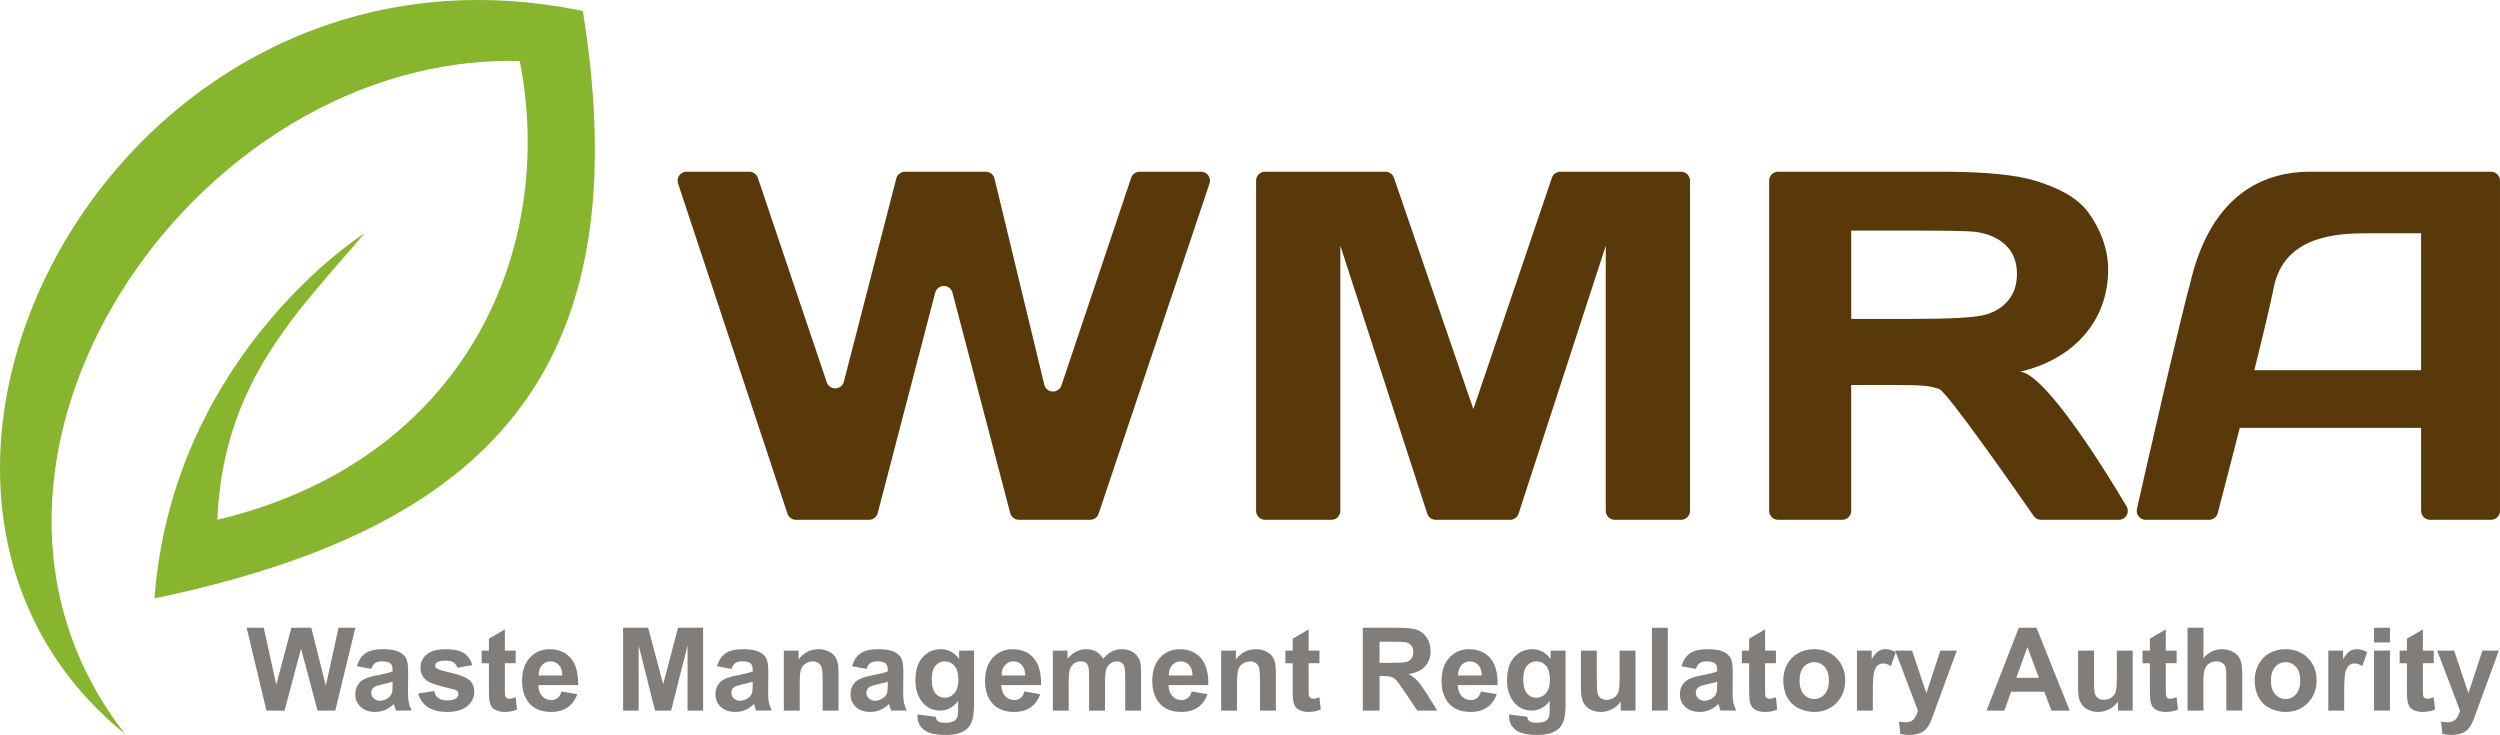 <?xml version="1.0" encoding="utf-8"?>
<!-- Generator: Adobe Illustrator 22.1.0, SVG Export Plug-In . SVG Version: 6.00 Build 0)  -->
<svg version="1.1" id="Layer_2" xmlns="http://www.w3.org/2000/svg" xmlns:xlink="http://www.w3.org/1999/xlink" x="0px" y="0px"
	 viewBox="0 0 237.66 69.865" style="enable-background:new 0 0 237.66 69.865;" xml:space="preserve">
<style type="text/css">
	.st0{fill:#807D7A;}
	.st1{fill:#59380A;}
	.st2{fill:#87B52D;}
</style>
<g id="XMLID_21_">
	<path id="XMLID_22_" class="st0" d="M25.328,67.55l-1.881-7.874h1.628l1.187,5.409l1.44-5.409h1.891l1.381,5.5
		l1.209-5.5h1.6l-1.912,7.874h-1.685l-1.568-5.887l-1.563,5.887H25.328z"/>
	<path id="XMLID_25_" class="st0" d="M35.301,63.586l-1.37-0.247c0.154-0.551,0.42-0.96,0.795-1.225
		c0.377-0.265,0.935-0.398,1.676-0.398c0.674,0,1.175,0.08,1.504,0.239c0.33,0.159,0.562,0.361,0.695,0.606
		c0.135,0.246,0.202,0.696,0.202,1.351l-0.017,1.762c0,0.501,0.025,0.871,0.072,1.109
		c0.049,0.238,0.14,0.494,0.272,0.766h-1.492c-0.04-0.1-0.088-0.249-0.145-0.446
		c-0.024-0.089-0.043-0.148-0.054-0.177c-0.258,0.251-0.533,0.439-0.827,0.564s-0.606,0.188-0.94,0.188
		c-0.587,0-1.049-0.159-1.389-0.478c-0.338-0.319-0.507-0.722-0.507-1.208c0-0.322,0.077-0.609,0.231-0.862
		c0.153-0.252,0.369-0.445,0.646-0.58c0.277-0.134,0.678-0.252,1.201-0.352c0.705-0.132,1.193-0.256,1.466-0.371
		v-0.15c0-0.29-0.071-0.497-0.215-0.621c-0.144-0.123-0.413-0.185-0.811-0.185c-0.268,0-0.477,0.053-0.628,0.159
		C35.516,63.136,35.394,63.321,35.301,63.586z M37.321,64.811c-0.193,0.065-0.499,0.142-0.919,0.231
		c-0.418,0.089-0.692,0.177-0.821,0.263c-0.196,0.14-0.296,0.317-0.296,0.532c0,0.211,0.079,0.394,0.236,0.548
		c0.158,0.154,0.358,0.231,0.602,0.231c0.273,0,0.532-0.089,0.779-0.269c0.183-0.136,0.303-0.303,0.359-0.499
		c0.04-0.129,0.06-0.374,0.06-0.736V64.811z"/>
	<path id="XMLID_28_" class="st0" d="M39.76,65.923l1.515-0.231c0.065,0.293,0.195,0.517,0.392,0.669
		c0.197,0.152,0.473,0.228,0.828,0.228c0.39,0,0.684-0.072,0.881-0.215c0.132-0.1,0.198-0.234,0.198-0.403
		c0-0.115-0.036-0.209-0.107-0.285c-0.075-0.072-0.243-0.138-0.505-0.199c-1.217-0.269-1.989-0.514-2.314-0.736
		c-0.451-0.308-0.678-0.736-0.678-1.284c0-0.494,0.195-0.91,0.586-1.246s0.996-0.505,1.815-0.505
		c0.78,0,1.36,0.127,1.74,0.381s0.642,0.63,0.784,1.128l-1.424,0.263c-0.06-0.222-0.176-0.392-0.346-0.51
		s-0.413-0.177-0.729-0.177c-0.397,0-0.682,0.056-0.854,0.167c-0.115,0.079-0.172,0.181-0.172,0.306
		c0,0.107,0.051,0.199,0.15,0.274c0.137,0.1,0.606,0.242,1.41,0.424c0.804,0.183,1.365,0.406,1.684,0.671
		c0.315,0.269,0.473,0.643,0.473,1.123c0,0.523-0.219,0.972-0.655,1.348s-1.083,0.564-1.938,0.564
		c-0.777,0-1.393-0.158-1.846-0.473S39.899,66.463,39.76,65.923z"/>
	<path id="XMLID_30_" class="st0" d="M49.025,61.846v1.203h-1.031v2.299c0,0.465,0.01,0.737,0.029,0.814
		c0.019,0.077,0.065,0.141,0.135,0.191c0.068,0.05,0.154,0.075,0.254,0.075c0.141,0,0.342-0.048,0.607-0.145
		l0.129,1.171c-0.352,0.15-0.748,0.226-1.192,0.226c-0.273,0-0.518-0.046-0.735-0.137
		c-0.219-0.092-0.379-0.21-0.48-0.354c-0.103-0.145-0.174-0.341-0.213-0.588
		c-0.032-0.175-0.049-0.53-0.049-1.063v-2.487h-0.692v-1.203h0.692v-1.133l1.516-0.881v2.014H49.025z"/>
	<path id="XMLID_32_" class="st0" d="M53.375,65.735l1.504,0.252c-0.193,0.551-0.498,0.971-0.916,1.259
		c-0.416,0.289-0.939,0.433-1.565,0.433c-0.992,0-1.727-0.324-2.203-0.972c-0.375-0.519-0.564-1.174-0.564-1.966
		c0-0.945,0.247-1.685,0.741-2.221c0.494-0.535,1.119-0.803,1.875-0.803c0.848,0,1.518,0.28,2.008,0.841
		c0.491,0.56,0.726,1.419,0.704,2.575h-3.781c0.011,0.448,0.132,0.796,0.365,1.045
		c0.233,0.248,0.522,0.373,0.87,0.373c0.236,0,0.435-0.065,0.596-0.193C53.172,66.229,53.293,66.021,53.375,65.735z
		 M53.461,64.209c-0.01-0.437-0.123-0.769-0.338-0.996c-0.215-0.228-0.477-0.341-0.784-0.341
		c-0.329,0-0.602,0.12-0.816,0.36s-0.32,0.566-0.317,0.978H53.461z"/>
	<path id="XMLID_38_" class="st0" d="M59.235,67.55v-7.874h2.38l1.428,5.371l1.413-5.371h2.385v7.874H65.363V61.352
		l-1.562,6.198h-1.531l-1.557-6.198v6.198H59.235z"/>
	<path id="XMLID_43_" class="st0" d="M69.537,63.586l-1.369-0.247c0.153-0.551,0.418-0.96,0.795-1.225
		c0.375-0.265,0.934-0.398,1.676-0.398c0.673,0,1.174,0.08,1.504,0.239c0.329,0.159,0.56,0.361,0.695,0.606
		c0.135,0.246,0.201,0.696,0.201,1.351l-0.016,1.762c0,0.501,0.023,0.871,0.072,1.109
		c0.049,0.238,0.139,0.494,0.272,0.766h-1.494c-0.039-0.1-0.088-0.249-0.144-0.446
		c-0.025-0.089-0.043-0.148-0.054-0.177c-0.258,0.251-0.534,0.439-0.827,0.564c-0.293,0.126-0.607,0.188-0.939,0.188
		c-0.588,0-1.051-0.159-1.389-0.478s-0.508-0.722-0.508-1.208c0-0.322,0.077-0.609,0.231-0.862
		c0.154-0.252,0.37-0.445,0.648-0.58c0.277-0.134,0.677-0.252,1.199-0.352c0.706-0.132,1.195-0.256,1.467-0.371
		v-0.15c0-0.29-0.072-0.497-0.215-0.621c-0.143-0.123-0.414-0.185-0.81-0.185c-0.27,0-0.478,0.053-0.629,0.159
		C69.752,63.136,69.631,63.321,69.537,63.586z M71.556,64.811c-0.193,0.065-0.5,0.142-0.918,0.231
		c-0.42,0.089-0.693,0.177-0.822,0.263c-0.197,0.14-0.295,0.317-0.295,0.532c0,0.211,0.078,0.394,0.236,0.548
		c0.157,0.154,0.357,0.231,0.602,0.231c0.272,0,0.531-0.089,0.778-0.269c0.183-0.136,0.303-0.303,0.36-0.499
		c0.039-0.129,0.059-0.374,0.059-0.736V64.811z"/>
	<path id="XMLID_46_" class="st0" d="M79.715,67.55h-1.509v-2.911c0-0.616-0.032-1.014-0.097-1.195
		c-0.065-0.181-0.169-0.321-0.315-0.421c-0.144-0.1-0.319-0.15-0.523-0.15c-0.262,0-0.496,0.072-0.703,0.215
		c-0.208,0.143-0.351,0.333-0.428,0.569c-0.076,0.236-0.115,0.673-0.115,1.31v2.583h-1.51v-5.704h1.402v0.838
		c0.498-0.644,1.125-0.967,1.88-0.967c0.333,0,0.638,0.06,0.913,0.18c0.275,0.12,0.484,0.273,0.626,0.46
		s0.239,0.398,0.295,0.634s0.083,0.575,0.083,1.015V67.55z"/>
	<path id="XMLID_48_" class="st0" d="M82.374,63.586l-1.37-0.247c0.154-0.551,0.42-0.96,0.795-1.225
		c0.377-0.265,0.935-0.398,1.676-0.398c0.674,0,1.175,0.08,1.504,0.239c0.33,0.159,0.562,0.361,0.695,0.606
		c0.135,0.246,0.202,0.696,0.202,1.351l-0.017,1.762c0,0.501,0.025,0.871,0.072,1.109
		c0.049,0.238,0.14,0.494,0.272,0.766h-1.492c-0.04-0.1-0.088-0.249-0.145-0.446
		c-0.024-0.089-0.043-0.148-0.054-0.177c-0.258,0.251-0.533,0.439-0.827,0.564s-0.606,0.188-0.94,0.188
		c-0.587,0-1.049-0.159-1.389-0.478c-0.338-0.319-0.507-0.722-0.507-1.208c0-0.322,0.077-0.609,0.231-0.862
		c0.153-0.252,0.369-0.445,0.646-0.58c0.277-0.134,0.678-0.252,1.201-0.352c0.705-0.132,1.193-0.256,1.466-0.371
		v-0.15c0-0.29-0.071-0.497-0.215-0.621c-0.144-0.123-0.413-0.185-0.811-0.185c-0.268,0-0.477,0.053-0.628,0.159
		C82.589,63.136,82.466,63.321,82.374,63.586z M84.393,64.811c-0.193,0.065-0.499,0.142-0.919,0.231
		c-0.418,0.089-0.692,0.177-0.821,0.263c-0.196,0.14-0.296,0.317-0.296,0.532c0,0.211,0.079,0.394,0.236,0.548
		c0.158,0.154,0.358,0.231,0.602,0.231c0.273,0,0.532-0.089,0.779-0.269c0.183-0.136,0.303-0.303,0.359-0.499
		c0.04-0.129,0.06-0.374,0.06-0.736V64.811z"/>
	<path id="XMLID_51_" class="st0" d="M87.224,67.926l1.724,0.209c0.028,0.201,0.095,0.338,0.198,0.414
		c0.144,0.107,0.369,0.161,0.678,0.161c0.394,0,0.689-0.059,0.886-0.177c0.133-0.079,0.232-0.206,0.301-0.381
		c0.047-0.126,0.069-0.356,0.069-0.693v-0.833c-0.451,0.616-1.02,0.924-1.707,0.924
		c-0.767,0-1.374-0.324-1.821-0.972c-0.351-0.512-0.526-1.149-0.526-1.912c0-0.956,0.231-1.687,0.69-2.191
		s1.032-0.757,1.716-0.757c0.705,0,1.287,0.31,1.746,0.929v-0.8h1.412v5.119c0,0.673-0.056,1.176-0.166,1.509
		c-0.111,0.333-0.268,0.594-0.468,0.784s-0.468,0.338-0.803,0.446s-0.759,0.161-1.27,0.161
		c-0.967,0-1.652-0.166-2.057-0.497c-0.405-0.332-0.607-0.751-0.607-1.26
		C87.219,68.058,87.22,67.998,87.224,67.926z M88.572,64.58c0,0.605,0.117,1.048,0.352,1.33
		c0.234,0.281,0.523,0.421,0.867,0.421c0.369,0,0.681-0.144,0.935-0.432c0.254-0.289,0.381-0.715,0.381-1.281
		c0-0.591-0.122-1.029-0.365-1.316s-0.552-0.43-0.924-0.43c-0.361,0-0.66,0.141-0.894,0.421
		C88.689,63.575,88.572,64.003,88.572,64.58z"/>
	<path id="XMLID_54_" class="st0" d="M97.385,65.735l1.504,0.252c-0.193,0.551-0.499,0.971-0.916,1.259
		c-0.417,0.289-0.939,0.433-1.565,0.433c-0.992,0-1.726-0.324-2.202-0.972c-0.376-0.519-0.564-1.174-0.564-1.966
		c0-0.945,0.246-1.685,0.74-2.221c0.494-0.535,1.119-0.803,1.875-0.803c0.849,0,1.519,0.28,2.009,0.841
		c0.49,0.56,0.726,1.419,0.704,2.575h-3.781c0.01,0.448,0.132,0.796,0.365,1.045
		c0.232,0.248,0.522,0.373,0.869,0.373c0.236,0,0.435-0.065,0.597-0.193S97.303,66.021,97.385,65.735z
		 M97.471,64.209c-0.011-0.437-0.124-0.769-0.339-0.996c-0.215-0.228-0.476-0.341-0.783-0.341
		c-0.33,0-0.602,0.12-0.816,0.36s-0.321,0.566-0.317,0.978H97.471z"/>
	<path id="XMLID_57_" class="st0" d="M100.088,61.846h1.392v0.779c0.497-0.605,1.09-0.908,1.777-0.908
		c0.365,0,0.682,0.075,0.951,0.226c0.268,0.15,0.488,0.378,0.66,0.682c0.251-0.304,0.521-0.532,0.81-0.682
		c0.291-0.15,0.601-0.226,0.93-0.226c0.419,0,0.773,0.085,1.063,0.255c0.29,0.17,0.507,0.42,0.649,0.75
		c0.104,0.244,0.156,0.637,0.156,1.182v3.647h-1.51v-3.26c0-0.566-0.052-0.931-0.155-1.096
		c-0.14-0.215-0.354-0.322-0.644-0.322c-0.211,0-0.41,0.065-0.597,0.193c-0.185,0.129-0.32,0.318-0.402,0.567
		c-0.082,0.248-0.123,0.642-0.123,1.179v2.739h-1.51v-3.126c0-0.555-0.027-0.913-0.08-1.074
		c-0.055-0.161-0.138-0.281-0.25-0.36c-0.113-0.079-0.266-0.118-0.459-0.118c-0.233,0-0.442,0.062-0.629,0.188
		s-0.319,0.306-0.4,0.542c-0.08,0.236-0.121,0.628-0.121,1.176v2.772h-1.509V61.846z"/>
	<path id="XMLID_59_" class="st0" d="M113.284,65.735l1.504,0.252c-0.193,0.551-0.499,0.971-0.916,1.259
		c-0.417,0.289-0.939,0.433-1.565,0.433c-0.992,0-1.726-0.324-2.202-0.972c-0.376-0.519-0.564-1.174-0.564-1.966
		c0-0.945,0.246-1.685,0.74-2.221c0.494-0.535,1.119-0.803,1.875-0.803c0.849,0,1.519,0.28,2.009,0.841
		c0.49,0.56,0.726,1.419,0.704,2.575h-3.781c0.01,0.448,0.132,0.796,0.365,1.045
		c0.232,0.248,0.522,0.373,0.869,0.373c0.236,0,0.435-0.065,0.597-0.193S113.202,66.021,113.284,65.735z
		 M113.37,64.209c-0.011-0.437-0.124-0.769-0.339-0.996c-0.215-0.228-0.476-0.341-0.783-0.341
		c-0.33,0-0.602,0.12-0.816,0.36s-0.321,0.566-0.317,0.978H113.37z"/>
	<path id="XMLID_62_" class="st0" d="M121.288,67.55h-1.51v-2.911c0-0.616-0.032-1.014-0.097-1.195
		c-0.065-0.181-0.169-0.321-0.315-0.421c-0.144-0.1-0.319-0.15-0.523-0.15c-0.262,0-0.496,0.072-0.704,0.215
		c-0.207,0.143-0.35,0.333-0.427,0.569s-0.115,0.673-0.115,1.31v2.583h-1.509v-5.704h1.401v0.838
		c0.498-0.644,1.124-0.967,1.88-0.967c0.333,0,0.638,0.06,0.913,0.18c0.275,0.12,0.484,0.273,0.626,0.46
		s0.239,0.398,0.295,0.634s0.084,0.575,0.084,1.015V67.55z"/>
	<path id="XMLID_64_" class="st0" d="M125.434,61.846v1.203h-1.031v2.299c0,0.465,0.01,0.737,0.029,0.814
		c0.019,0.077,0.065,0.141,0.135,0.191c0.069,0.05,0.154,0.075,0.255,0.075c0.14,0,0.342-0.048,0.607-0.145
		l0.129,1.171c-0.352,0.15-0.749,0.226-1.193,0.226c-0.272,0-0.517-0.046-0.735-0.137
		c-0.219-0.092-0.379-0.21-0.48-0.354c-0.102-0.145-0.173-0.341-0.212-0.588
		c-0.033-0.175-0.049-0.53-0.049-1.063v-2.487h-0.693v-1.203h0.693v-1.133l1.515-0.881v2.014H125.434z"/>
	<path id="XMLID_66_" class="st0" d="M129.553,67.55v-7.874h3.347c0.841,0,1.452,0.071,1.834,0.212
		c0.381,0.142,0.686,0.393,0.916,0.755c0.229,0.362,0.344,0.775,0.344,1.241c0,0.591-0.174,1.079-0.521,1.463
		c-0.348,0.385-0.866,0.628-1.558,0.728c0.344,0.201,0.628,0.421,0.852,0.661s0.525,0.666,0.905,1.278l0.961,1.536
		h-1.901l-1.149-1.713c-0.408-0.612-0.688-0.998-0.838-1.158c-0.15-0.159-0.31-0.269-0.478-0.327
		c-0.168-0.06-0.435-0.089-0.8-0.089h-0.322v3.287H129.553z M131.143,63.006h1.177
		c0.762,0,1.238-0.032,1.428-0.097c0.19-0.065,0.339-0.175,0.446-0.333s0.161-0.354,0.161-0.591
		c0-0.265-0.07-0.479-0.212-0.642c-0.142-0.163-0.341-0.266-0.599-0.309c-0.129-0.018-0.516-0.027-1.16-0.027
		h-1.241V63.006z"/>
	<path id="XMLID_69_" class="st0" d="M140.784,65.735l1.504,0.252c-0.193,0.551-0.499,0.971-0.916,1.259
		c-0.417,0.289-0.939,0.433-1.565,0.433c-0.992,0-1.726-0.324-2.202-0.972c-0.376-0.519-0.564-1.174-0.564-1.966
		c0-0.945,0.246-1.685,0.74-2.221c0.494-0.535,1.119-0.803,1.875-0.803c0.849,0,1.519,0.28,2.009,0.841
		c0.49,0.56,0.726,1.419,0.704,2.575h-3.781c0.01,0.448,0.132,0.796,0.365,1.045
		c0.232,0.248,0.522,0.373,0.869,0.373c0.236,0,0.435-0.065,0.597-0.193S140.702,66.021,140.784,65.735z
		 M140.87,64.209c-0.011-0.437-0.124-0.769-0.339-0.996c-0.215-0.228-0.476-0.341-0.783-0.341
		c-0.33,0-0.602,0.12-0.816,0.36s-0.321,0.566-0.317,0.978H140.87z"/>
	<path id="XMLID_72_" class="st0" d="M143.46,67.926l1.724,0.209c0.028,0.201,0.095,0.338,0.198,0.414
		c0.144,0.107,0.369,0.161,0.678,0.161c0.394,0,0.689-0.059,0.886-0.177c0.133-0.079,0.232-0.206,0.301-0.381
		c0.047-0.126,0.069-0.356,0.069-0.693v-0.833c-0.451,0.616-1.02,0.924-1.707,0.924
		c-0.767,0-1.374-0.324-1.821-0.972c-0.351-0.512-0.526-1.149-0.526-1.912c0-0.956,0.231-1.687,0.69-2.191
		s1.032-0.757,1.716-0.757c0.705,0,1.287,0.31,1.746,0.929v-0.8h1.412v5.119c0,0.673-0.056,1.176-0.166,1.509
		c-0.111,0.333-0.268,0.594-0.468,0.784s-0.468,0.338-0.803,0.446s-0.759,0.161-1.27,0.161
		c-0.967,0-1.652-0.166-2.057-0.497c-0.405-0.332-0.607-0.751-0.607-1.26
		C143.454,68.058,143.456,67.998,143.46,67.926z M144.807,64.58c0,0.605,0.117,1.048,0.352,1.33
		c0.234,0.281,0.523,0.421,0.867,0.421c0.369,0,0.681-0.144,0.935-0.432c0.254-0.289,0.381-0.715,0.381-1.281
		c0-0.591-0.122-1.029-0.365-1.316s-0.552-0.43-0.924-0.43c-0.361,0-0.66,0.141-0.894,0.421
		C144.924,63.575,144.807,64.003,144.807,64.58z"/>
	<path id="XMLID_75_" class="st0" d="M154.073,67.55v-0.854c-0.208,0.304-0.48,0.544-0.819,0.72
		c-0.338,0.175-0.695,0.263-1.071,0.263c-0.383,0-0.727-0.084-1.031-0.252s-0.524-0.405-0.661-0.709
		c-0.136-0.304-0.203-0.725-0.203-1.262v-3.609h1.509v2.621c0,0.802,0.027,1.294,0.083,1.475
		c0.056,0.181,0.157,0.324,0.304,0.43c0.146,0.105,0.333,0.158,0.559,0.158c0.258,0,0.489-0.071,0.692-0.212
		c0.205-0.142,0.344-0.317,0.42-0.526c0.074-0.21,0.112-0.723,0.112-1.539v-2.406h1.509v5.704H154.073z"/>
	<path id="XMLID_77_" class="st0" d="M157.037,67.55v-7.874h1.51v7.874H157.037z"/>
	<path id="XMLID_79_" class="st0" d="M161.222,63.586l-1.37-0.247c0.154-0.551,0.419-0.96,0.795-1.225
		s0.935-0.398,1.676-0.398c0.673,0,1.175,0.08,1.504,0.239c0.329,0.159,0.561,0.361,0.695,0.606
		c0.135,0.246,0.202,0.696,0.202,1.351l-0.017,1.762c0,0.501,0.024,0.871,0.072,1.109
		c0.049,0.238,0.139,0.494,0.272,0.766h-1.493c-0.039-0.1-0.088-0.249-0.144-0.446
		c-0.025-0.089-0.043-0.148-0.055-0.177c-0.258,0.251-0.533,0.439-0.826,0.564c-0.294,0.126-0.607,0.188-0.94,0.188
		c-0.587,0-1.05-0.159-1.389-0.478c-0.338-0.319-0.507-0.722-0.507-1.208c0-0.322,0.076-0.609,0.231-0.862
		c0.154-0.252,0.37-0.445,0.647-0.58c0.277-0.134,0.678-0.252,1.2-0.352c0.705-0.132,1.194-0.256,1.467-0.371
		v-0.15c0-0.29-0.072-0.497-0.215-0.621c-0.144-0.123-0.414-0.185-0.811-0.185c-0.269,0-0.477,0.053-0.628,0.159
		C161.437,63.136,161.315,63.321,161.222,63.586z M163.242,64.811c-0.193,0.065-0.5,0.142-0.919,0.231
		s-0.692,0.177-0.821,0.263c-0.197,0.14-0.296,0.317-0.296,0.532c0,0.211,0.079,0.394,0.236,0.548
		s0.358,0.231,0.602,0.231c0.273,0,0.532-0.089,0.778-0.269c0.184-0.136,0.303-0.303,0.36-0.499
		c0.039-0.129,0.06-0.374,0.06-0.736V64.811z"/>
	<path id="XMLID_82_" class="st0" d="M168.827,61.846v1.203h-1.031v2.299c0,0.465,0.01,0.737,0.029,0.814
		c0.019,0.077,0.065,0.141,0.135,0.191c0.069,0.05,0.154,0.075,0.255,0.075c0.14,0,0.342-0.048,0.607-0.145
		l0.129,1.171c-0.352,0.15-0.749,0.226-1.193,0.226c-0.272,0-0.517-0.046-0.735-0.137
		c-0.219-0.092-0.379-0.21-0.48-0.354c-0.102-0.145-0.173-0.341-0.212-0.588
		c-0.033-0.175-0.049-0.53-0.049-1.063v-2.487h-0.693v-1.203h0.693v-1.133l1.515-0.881v2.014H168.827z"/>
	<path id="XMLID_84_" class="st0" d="M169.525,64.618c0-0.501,0.124-0.986,0.37-1.456
		c0.248-0.469,0.598-0.827,1.051-1.074s0.959-0.371,1.518-0.371c0.862,0,1.569,0.28,2.121,0.841
		c0.552,0.56,0.827,1.268,0.827,2.124c0,0.863-0.278,1.578-0.835,2.146c-0.557,0.568-1.258,0.852-2.103,0.852
		c-0.522,0-1.02-0.118-1.495-0.354s-0.835-0.583-1.083-1.039C169.649,65.829,169.525,65.273,169.525,64.618z
		 M171.072,64.698c0,0.566,0.134,0.999,0.403,1.3c0.268,0.301,0.6,0.451,0.993,0.451s0.725-0.15,0.991-0.451
		s0.4-0.738,0.4-1.31c0-0.559-0.134-0.988-0.4-1.289s-0.598-0.451-0.991-0.451s-0.726,0.15-0.993,0.451
		C171.206,63.699,171.072,64.132,171.072,64.698z"/>
	<path id="XMLID_87_" class="st0" d="M178.039,67.55h-1.51v-5.704h1.402v0.811c0.24-0.383,0.456-0.636,0.647-0.757
		s0.409-0.183,0.652-0.183c0.344,0,0.675,0.095,0.993,0.285l-0.467,1.316c-0.254-0.165-0.49-0.247-0.709-0.247
		c-0.211,0-0.391,0.058-0.537,0.175c-0.146,0.116-0.263,0.327-0.347,0.631s-0.126,0.942-0.126,1.912V67.55z"/>
	<path id="XMLID_89_" class="st0" d="M180.16,61.846h1.606l1.363,4.05l1.332-4.05h1.563l-2.015,5.489l-0.359,0.994
		c-0.133,0.333-0.259,0.587-0.379,0.763s-0.258,0.318-0.413,0.427c-0.156,0.109-0.348,0.194-0.575,0.255
		s-0.484,0.091-0.77,0.091c-0.29,0-0.575-0.03-0.855-0.091l-0.134-1.182c0.236,0.046,0.449,0.07,0.64,0.07
		c0.351,0,0.61-0.103,0.778-0.309c0.168-0.206,0.297-0.468,0.387-0.787L180.16,61.846z"/>
	<path id="XMLID_91_" class="st0" d="M196.751,67.55h-1.728l-0.688-1.789h-3.148l-0.649,1.789h-1.687l3.066-7.874h1.682
		L196.751,67.55z M193.824,64.435l-1.085-2.922l-1.063,2.922H193.824z"/>
	<path id="XMLID_94_" class="st0" d="M201.339,67.55v-0.854c-0.208,0.304-0.48,0.544-0.819,0.72
		c-0.338,0.175-0.695,0.263-1.071,0.263c-0.383,0-0.727-0.084-1.031-0.252s-0.524-0.405-0.661-0.709
		c-0.136-0.304-0.203-0.725-0.203-1.262v-3.609h1.509v2.621c0,0.802,0.027,1.294,0.083,1.475
		c0.056,0.181,0.157,0.324,0.304,0.43c0.146,0.105,0.333,0.158,0.559,0.158c0.258,0,0.489-0.071,0.692-0.212
		c0.205-0.142,0.344-0.317,0.42-0.526c0.074-0.21,0.112-0.723,0.112-1.539v-2.406h1.509v5.704H201.339z"/>
	<path id="XMLID_96_" class="st0" d="M206.919,61.846v1.203h-1.031v2.299c0,0.465,0.01,0.737,0.029,0.814
		c0.019,0.077,0.065,0.141,0.135,0.191c0.069,0.05,0.154,0.075,0.255,0.075c0.14,0,0.342-0.048,0.607-0.145
		l0.129,1.171c-0.352,0.15-0.749,0.226-1.193,0.226c-0.272,0-0.517-0.046-0.735-0.137
		c-0.219-0.092-0.379-0.21-0.48-0.354c-0.102-0.145-0.173-0.341-0.212-0.588
		c-0.033-0.175-0.049-0.53-0.049-1.063v-2.487h-0.693v-1.203h0.693v-1.133l1.515-0.881v2.014H206.919z"/>
	<path id="XMLID_98_" class="st0" d="M209.469,59.676v2.895c0.487-0.569,1.069-0.854,1.746-0.854
		c0.348,0,0.66,0.065,0.94,0.193s0.49,0.293,0.632,0.494s0.238,0.422,0.29,0.666s0.078,0.621,0.078,1.133v3.346
		h-1.51V64.537c0-0.598-0.028-0.978-0.086-1.139s-0.158-0.289-0.304-0.384c-0.144-0.095-0.326-0.142-0.545-0.142
		c-0.251,0-0.475,0.061-0.671,0.183c-0.197,0.122-0.342,0.305-0.433,0.55c-0.092,0.246-0.138,0.608-0.138,1.088
		v2.857h-1.509v-7.874H209.469z"/>
	<path id="XMLID_100_" class="st0" d="M214.337,64.618c0-0.501,0.124-0.986,0.37-1.456
		c0.248-0.469,0.598-0.827,1.051-1.074s0.959-0.371,1.518-0.371c0.862,0,1.569,0.28,2.121,0.841
		c0.552,0.56,0.827,1.268,0.827,2.124c0,0.863-0.278,1.578-0.835,2.146c-0.557,0.568-1.258,0.852-2.103,0.852
		c-0.522,0-1.02-0.118-1.495-0.354s-0.835-0.583-1.083-1.039C214.461,65.829,214.337,65.273,214.337,64.618z
		 M215.883,64.698c0,0.566,0.134,0.999,0.403,1.3c0.268,0.301,0.6,0.451,0.993,0.451s0.725-0.15,0.991-0.451
		s0.4-0.738,0.4-1.31c0-0.559-0.134-0.988-0.4-1.289s-0.598-0.451-0.991-0.451s-0.726,0.15-0.993,0.451
		C216.017,63.699,215.883,64.132,215.883,64.698z"/>
	<path id="XMLID_103_" class="st0" d="M222.849,67.55h-1.51v-5.704h1.402v0.811c0.24-0.383,0.456-0.636,0.647-0.757
		s0.409-0.183,0.652-0.183c0.344,0,0.675,0.095,0.993,0.285l-0.467,1.316c-0.254-0.165-0.49-0.247-0.709-0.247
		c-0.211,0-0.391,0.058-0.537,0.175c-0.146,0.116-0.263,0.327-0.347,0.631s-0.126,0.942-0.126,1.912V67.55z"/>
	<path id="XMLID_105_" class="st0" d="M225.685,61.073v-1.397h1.51v1.397H225.685z M225.685,67.55v-5.704h1.51v5.704
		H225.685z"/>
	<path id="XMLID_108_" class="st0" d="M231.357,61.846v1.203h-1.031v2.299c0,0.465,0.01,0.737,0.029,0.814
		c0.019,0.077,0.065,0.141,0.135,0.191c0.069,0.05,0.154,0.075,0.255,0.075c0.14,0,0.342-0.048,0.607-0.145
		l0.129,1.171c-0.352,0.15-0.749,0.226-1.193,0.226c-0.272,0-0.517-0.046-0.735-0.137
		c-0.219-0.092-0.379-0.21-0.48-0.354c-0.102-0.145-0.173-0.341-0.212-0.588
		c-0.033-0.175-0.049-0.53-0.049-1.063v-2.487h-0.693v-1.203h0.693v-1.133l1.515-0.881v2.014H231.357z"/>
	<path id="XMLID_110_" class="st0" d="M231.69,61.846h1.606l1.363,4.05l1.332-4.05h1.563l-2.015,5.489l-0.359,0.994
		c-0.133,0.333-0.259,0.587-0.379,0.763s-0.258,0.318-0.413,0.427c-0.156,0.109-0.348,0.194-0.575,0.255
		s-0.484,0.091-0.77,0.091c-0.29,0-0.575-0.03-0.855-0.091l-0.134-1.182c0.236,0.046,0.449,0.07,0.64,0.07
		c0.351,0,0.61-0.103,0.778-0.309c0.168-0.206,0.297-0.468,0.387-0.787L231.69,61.846z"/>
</g>
<path id="XMLID_4_" class="st1" d="M75.666,49.414c-0.367,0-0.692-0.235-0.807-0.583l-10.4-31.39
	c-0.086-0.259-0.042-0.544,0.118-0.765c0.16-0.221,0.416-0.352,0.689-0.352h5.971c0.365,0,0.689,0.233,0.806,0.579
	l6.55,19.438c0.12,0.357,0.461,0.592,0.837,0.578c0.376-0.014,0.699-0.273,0.793-0.637l4.983-19.32
	c0.097-0.376,0.436-0.638,0.823-0.638h7.686c0.393,0,0.735,0.269,0.827,0.651l4.731,19.593
	c0.089,0.368,0.411,0.633,0.79,0.65c0.379,0.017,0.723-0.22,0.843-0.579l6.627-19.736
	c0.116-0.346,0.441-0.58,0.806-0.58h5.837c0.274,0,0.531,0.132,0.691,0.354s0.203,0.508,0.116,0.767l-10.545,31.39
	c-0.116,0.346-0.441,0.58-0.806,0.58h-6.773c-0.387,0-0.725-0.261-0.823-0.635l-5.487-20.956
	c-0.098-0.374-0.436-0.635-0.823-0.635s-0.725,0.262-0.823,0.636L83.438,48.779
	c-0.098,0.374-0.436,0.636-0.823,0.636H75.666z"/>
<path id="XMLID_6_" class="st1" d="M120.26,49.414c-0.47,0-0.85-0.381-0.85-0.85v-31.39
	c0-0.47,0.381-0.85,0.85-0.85h11.448c0.363,0,0.686,0.231,0.804,0.574l7.552,21.998l7.465-21.995
	c0.117-0.345,0.441-0.577,0.805-0.577h11.475c0.47,0,0.85,0.381,0.85,0.85v31.39
	c0,0.47-0.381,0.85-0.85,0.85h-6.31c-0.47,0-0.85-0.381-0.85-0.85V23.366l-8.286,25.461
	c-0.114,0.35-0.44,0.587-0.809,0.587h-7.066c-0.369,0-0.695-0.237-0.809-0.588l-8.258-25.46v25.198
	c0,0.47-0.381,0.85-0.85,0.85H120.26z"/>
<path id="XMLID_8_" class="st1" d="M169.033,49.414c-0.47,0-0.85-0.381-0.85-0.85v-31.39
	c0-0.47,0.381-0.85,0.85-0.85h15.565c4.128,0,7.127,0.297,8.998,0.892c1.871,0.595,3.792,1.446,4.917,2.966
	c1.123,1.52,1.897,3.464,1.897,5.42c0,5.255-3.687,8.67-8.372,9.729c2.433,0.229,8.08,9.367,10.12,12.799
	c0.156,0.263,0.159,0.589,0.008,0.855c-0.151,0.266-0.433,0.43-0.739,0.43h-7.399c-0.279,0-0.54-0.137-0.699-0.366
	c-1.411-2.033-8.254-11.853-8.994-12.076c-0.826-0.248-1.198-0.372-3.926-0.372h-4.428v11.963
	c0,0.47-0.381,0.85-0.85,0.85H169.033z M175.982,30.318h5.771c3.741,0,6.077-0.135,7.009-0.406
	c0.93-0.271,1.66-0.737,2.188-1.399c0.526-0.662,0.79-1.49,0.79-2.483c0-1.113-0.347-2.013-1.041-2.697
	c-0.693-0.685-1.673-1.118-2.937-1.298c-0.633-0.075-2.53-0.113-5.691-0.113h-6.087V30.318z"/>
<path id="XMLID_18_" class="st1" d="M219.66,16.324c-6,0-9.625,3.741-11.25,9.796c-1.385,5.16-4.403,18.441-5.266,22.256
	c-0.057,0.252,0.004,0.516,0.165,0.718c0.161,0.202,0.406,0.32,0.664,0.32h6.03c0.386,0,0.725-0.261,0.823-0.634
	c0.344-1.313,1.177-4.508,2.096-8.105h17.238v7.889c0,0.47,0.381,0.85,0.85,0.85h5.799
	c0.47,0,0.85-0.381,0.85-0.85v-31.39c0-0.47-0.381-0.85-0.85-0.85
	C233.968,16.324,224.698,16.324,219.66,16.324z M214.306,35.19c0.808-3.25,1.523-6.235,1.854-7.89
	c1-5,6.25-5.125,9-5.125s5,0,5,0v13.015H214.306z"/>
<path id="XMLID_24_" class="st2" d="M34.66,22.175c0,0-18.226,11.457-19.976,34.708
	C46.434,50.247,60.91,35.33,55.41,1.05c-44.25-9.25-72.75,45-43.5,68.75c-20.129-25.756,6.436-64.805,37.5-64
	c3.5,17.746-5.006,37.943-28.75,43.614C21.206,36.27,28.41,29.55,34.66,22.175z"/>
</svg>
